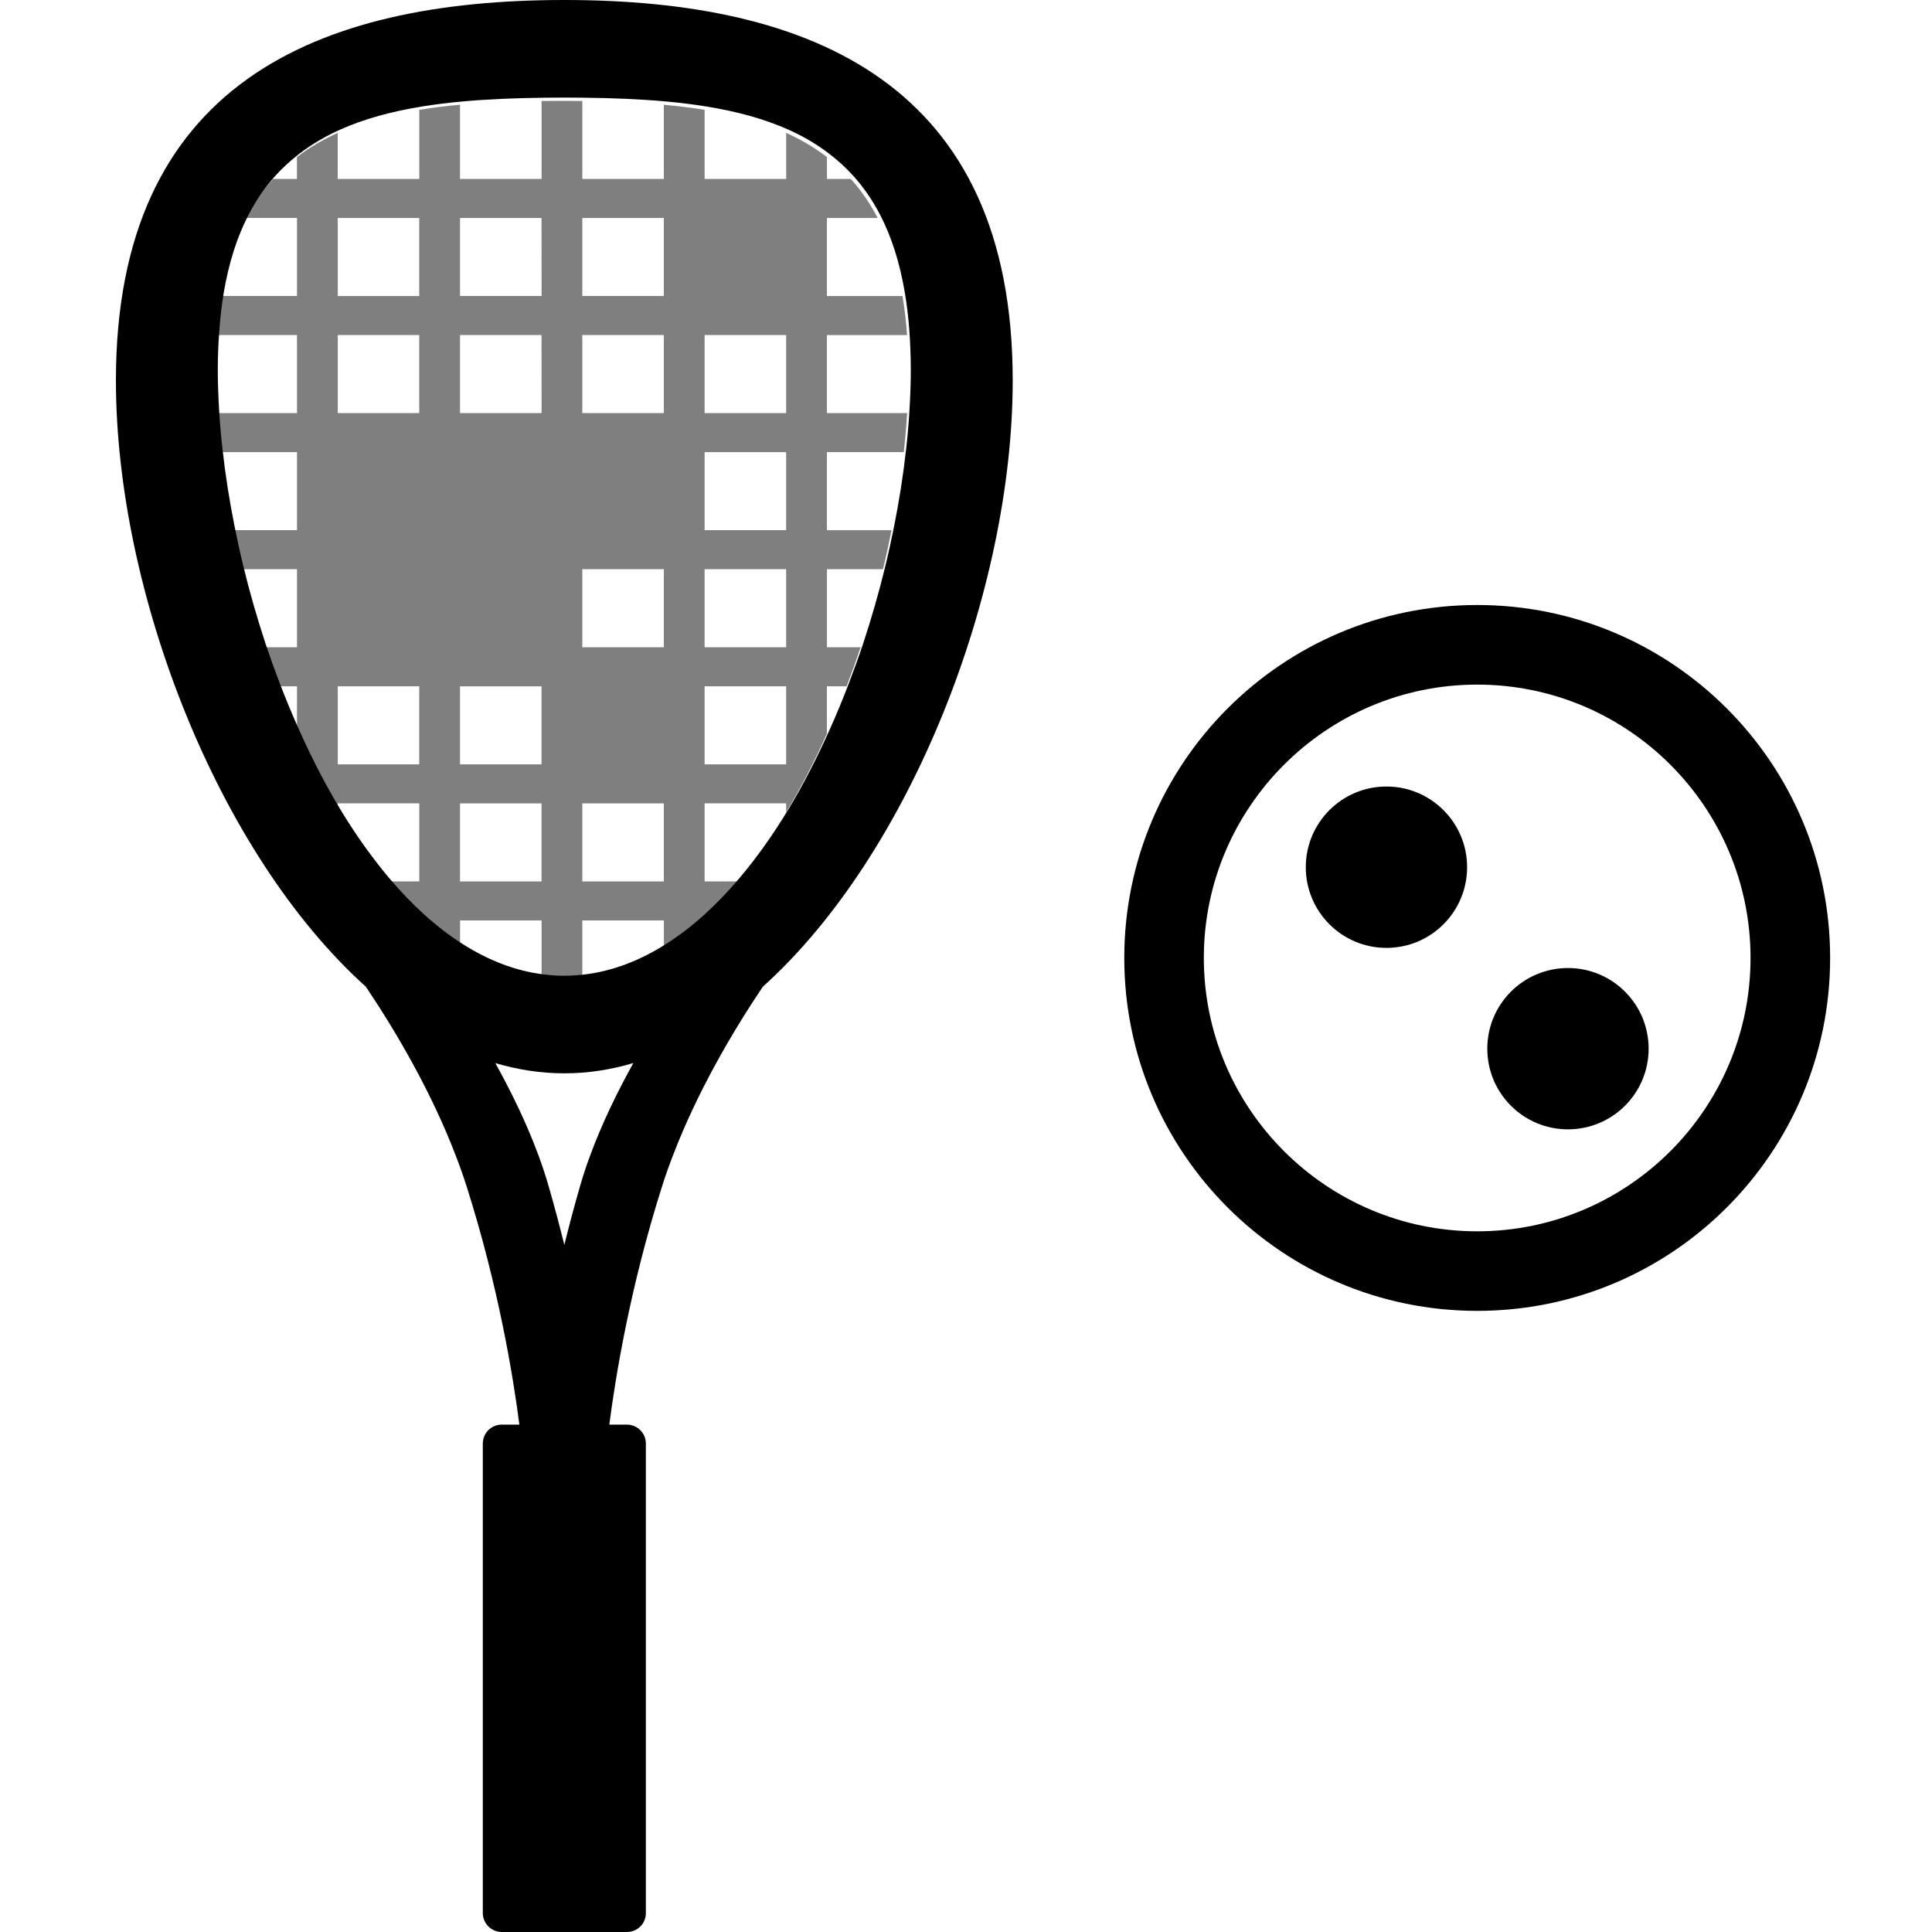 <svg width="40" height="40" viewBox="0 0 40 40" fill="none" xmlns="http://www.w3.org/2000/svg">
<g clipPath="url(#clip0_137_16299)">
<path fillRule="evenodd" clipRule="evenodd" d="M18.83 8.484C18.815 8.75 18.792 9.019 18.761 9.293C18.703 9.821 18.618 10.363 18.509 10.909C18.454 11.178 18.397 11.447 18.331 11.717C18.199 12.259 18.044 12.8 17.868 13.333C17.777 13.605 17.679 13.875 17.577 14.141C17.45 14.475 17.314 14.804 17.169 15.125C16.913 15.696 16.632 16.243 16.326 16.751C16.011 17.273 15.671 17.753 15.308 18.182C14.839 18.736 14.333 19.2 13.794 19.542C13.261 19.881 12.697 20.103 12.106 20.175C11.967 20.191 11.826 20.202 11.684 20.202C11.542 20.202 11.401 20.192 11.262 20.175C10.671 20.104 10.107 19.881 9.574 19.542C9.035 19.2 8.529 18.736 8.06 18.182C7.698 17.753 7.357 17.273 7.042 16.751C6.736 16.243 6.455 15.696 6.199 15.125C6.054 14.804 5.918 14.476 5.79 14.141C5.688 13.875 5.591 13.605 5.5 13.333C5.324 12.8 5.168 12.259 5.037 11.717C4.971 11.447 4.913 11.178 4.859 10.909C4.749 10.362 4.664 9.821 4.606 9.293C4.575 9.019 4.552 8.75 4.536 8.485C4.52 8.204 4.509 7.927 4.509 7.659C4.509 7.382 4.52 7.12 4.539 6.869C4.558 6.583 4.59 6.314 4.632 6.061C4.739 5.431 4.912 4.896 5.147 4.445C5.306 4.139 5.491 3.871 5.703 3.637C5.855 3.469 6.021 3.319 6.197 3.183C6.454 2.987 6.735 2.821 7.041 2.684C7.544 2.459 8.11 2.307 8.729 2.206C9.001 2.162 9.282 2.127 9.573 2.101C10.106 2.052 10.67 2.03 11.261 2.023C11.401 2.021 11.541 2.02 11.683 2.02C11.825 2.02 11.966 2.021 12.105 2.023C12.696 2.03 13.26 2.052 13.793 2.101C14.084 2.128 14.365 2.162 14.637 2.207C15.257 2.308 15.822 2.46 16.325 2.685C16.631 2.822 16.913 2.987 17.169 3.184C17.346 3.319 17.511 3.469 17.663 3.637C17.875 3.871 18.061 4.139 18.22 4.444C18.455 4.896 18.628 5.43 18.734 6.06C18.777 6.314 18.809 6.583 18.829 6.869C18.846 7.119 18.857 7.381 18.857 7.659C18.857 7.927 18.847 8.203 18.83 8.485M12.225 23.905C12.143 24.124 12.07 24.344 12.008 24.563C11.889 24.972 11.782 25.378 11.684 25.775C11.586 25.378 11.478 24.972 11.36 24.563C11.298 24.344 11.224 24.125 11.143 23.906C10.902 23.256 10.59 22.613 10.255 22.01C10.72 22.148 11.198 22.222 11.684 22.222C12.17 22.222 12.647 22.148 13.113 22.009C12.777 22.613 12.466 23.256 12.225 23.906M11.684 0C6.556 0 2.4 1.742 2.4 7.879C2.4 12.25 4.508 17.671 7.575 20.429C8.208 21.373 8.926 22.599 9.428 23.906C9.512 24.123 9.591 24.342 9.661 24.563C10.319 26.634 10.623 28.485 10.753 29.495H10.389C10.172 29.495 9.996 29.669 9.996 29.887V39.608C9.996 39.824 10.173 40 10.39 40H12.979C13.196 40 13.372 39.827 13.372 39.608V29.887C13.372 29.67 13.195 29.495 12.978 29.495H12.615C12.746 28.485 13.049 26.635 13.707 24.563C13.776 24.342 13.855 24.123 13.939 23.906C14.441 22.599 15.159 21.373 15.793 20.429C18.859 17.671 20.967 12.249 20.967 7.879C20.968 1.742 16.811 0 11.684 0Z" fill="black"/>
<path opacity="0.5" fillRule="evenodd" clipRule="evenodd" d="M14.588 6.128H16.276V4.513H14.588V6.128ZM16.276 8.553H14.588V6.937H16.276V8.553ZM16.276 13.401H14.588V11.785H16.276V13.401ZM14.588 15.825V14.209H16.276V15.825H14.588ZM14.588 9.361H16.276V10.976H14.588V9.361ZM12.056 10.976H13.744V9.361H12.056V10.976ZM12.056 15.825H13.744V14.21H12.056V15.825ZM13.744 18.25H12.056V16.634H13.744V18.25ZM12.056 11.785H13.744V13.401H12.056V11.785ZM12.056 6.937H13.744V8.553H12.056V6.937ZM12.056 4.513H13.744V6.128H12.056V4.513ZM11.213 6.128H9.524V4.513H11.212L11.213 6.128ZM11.213 8.553H9.524V6.937H11.212L11.213 8.553ZM9.524 10.977H11.212V9.361H9.524V10.976V10.977ZM9.524 13.401H11.212V11.785H9.524V13.401ZM9.524 15.825V14.21H11.212V15.825H9.524ZM11.212 18.25H9.524V16.634H11.212V18.25ZM8.68 6.129H6.993V4.513H8.68V6.129ZM6.993 8.553V6.937H8.68V8.553H6.993ZM6.993 10.977H8.68V9.36H6.993V10.976V10.977ZM6.993 13.401H8.68V11.785H6.993V13.401ZM8.68 15.825H6.993V14.209H8.68V15.825H8.68ZM18.712 9.361C18.742 9.088 18.765 8.819 18.781 8.553H17.12V6.938H18.78C18.759 6.652 18.728 6.382 18.685 6.129H17.12V4.513H18.171C18.013 4.208 17.827 3.939 17.615 3.705H17.121V3.251C16.864 3.055 16.583 2.889 16.277 2.752V3.704H14.588V2.274C14.316 2.23 14.035 2.195 13.744 2.169V3.704H12.056V2.09C11.917 2.089 11.777 2.088 11.635 2.088C11.493 2.088 11.351 2.089 11.213 2.09V3.704H9.524V2.168C9.233 2.195 8.952 2.229 8.681 2.274V3.704H6.992V2.752C6.686 2.89 6.404 3.055 6.148 3.251V3.704H5.654C5.442 3.938 5.256 4.207 5.097 4.512H6.149V6.128H4.584C4.541 6.381 4.509 6.651 4.489 6.936H6.149V8.552H4.488C4.503 8.817 4.526 9.087 4.557 9.361H6.149V10.976H4.809C4.863 11.245 4.922 11.515 4.987 11.785H6.149V13.401H5.451C5.541 13.673 5.639 13.943 5.741 14.209H6.149V15.193C6.405 15.764 6.687 16.31 6.992 16.818V16.633H8.681V18.249H8.01C8.479 18.804 8.986 19.267 9.525 19.61V19.057H11.213V20.242C11.352 20.258 11.493 20.269 11.635 20.269C11.777 20.269 11.917 20.259 12.056 20.242V19.057H13.745V19.609C14.283 19.267 14.79 18.803 15.259 18.249H14.588V16.633H16.276V16.817C16.582 16.309 16.864 15.762 17.12 15.191V14.209H17.528C17.63 13.942 17.727 13.673 17.818 13.401H17.121V11.785H18.281C18.347 11.515 18.405 11.245 18.459 10.977H17.12V9.36H18.712V9.361Z" fill="black"/>
<path fillRule="evenodd" clipRule="evenodd" d="M30.584 12.526C26.548 12.526 23.277 15.798 23.277 19.833C23.277 23.869 26.548 27.14 30.584 27.14C34.619 27.14 37.891 23.869 37.891 19.833C37.891 15.798 34.619 12.526 30.584 12.526ZM30.584 14.174C33.705 14.174 36.243 16.712 36.243 19.833C36.243 22.954 33.705 25.493 30.584 25.493C27.463 25.493 24.924 22.954 24.924 19.833C24.924 16.713 27.463 14.174 30.584 14.174Z" fill="black"/>
<path fillRule="evenodd" clipRule="evenodd" d="M30.375 17.954C30.375 18.877 29.628 19.625 28.705 19.625C27.782 19.625 27.035 18.877 27.035 17.954C27.035 17.032 27.782 16.284 28.705 16.284C29.628 16.284 30.375 17.032 30.375 17.954ZM34.133 21.712C34.133 22.635 33.385 23.382 32.463 23.382C31.54 23.382 30.793 22.635 30.793 21.712C30.793 20.789 31.54 20.042 32.463 20.042C33.385 20.042 34.133 20.789 34.133 21.712Z" fill="black"/>
</g>
<defs>
<clipPath id="clip0_137_16299">
<rect width="40" height="40" fill="black"/>
</clipPath>
</defs>
</svg>
